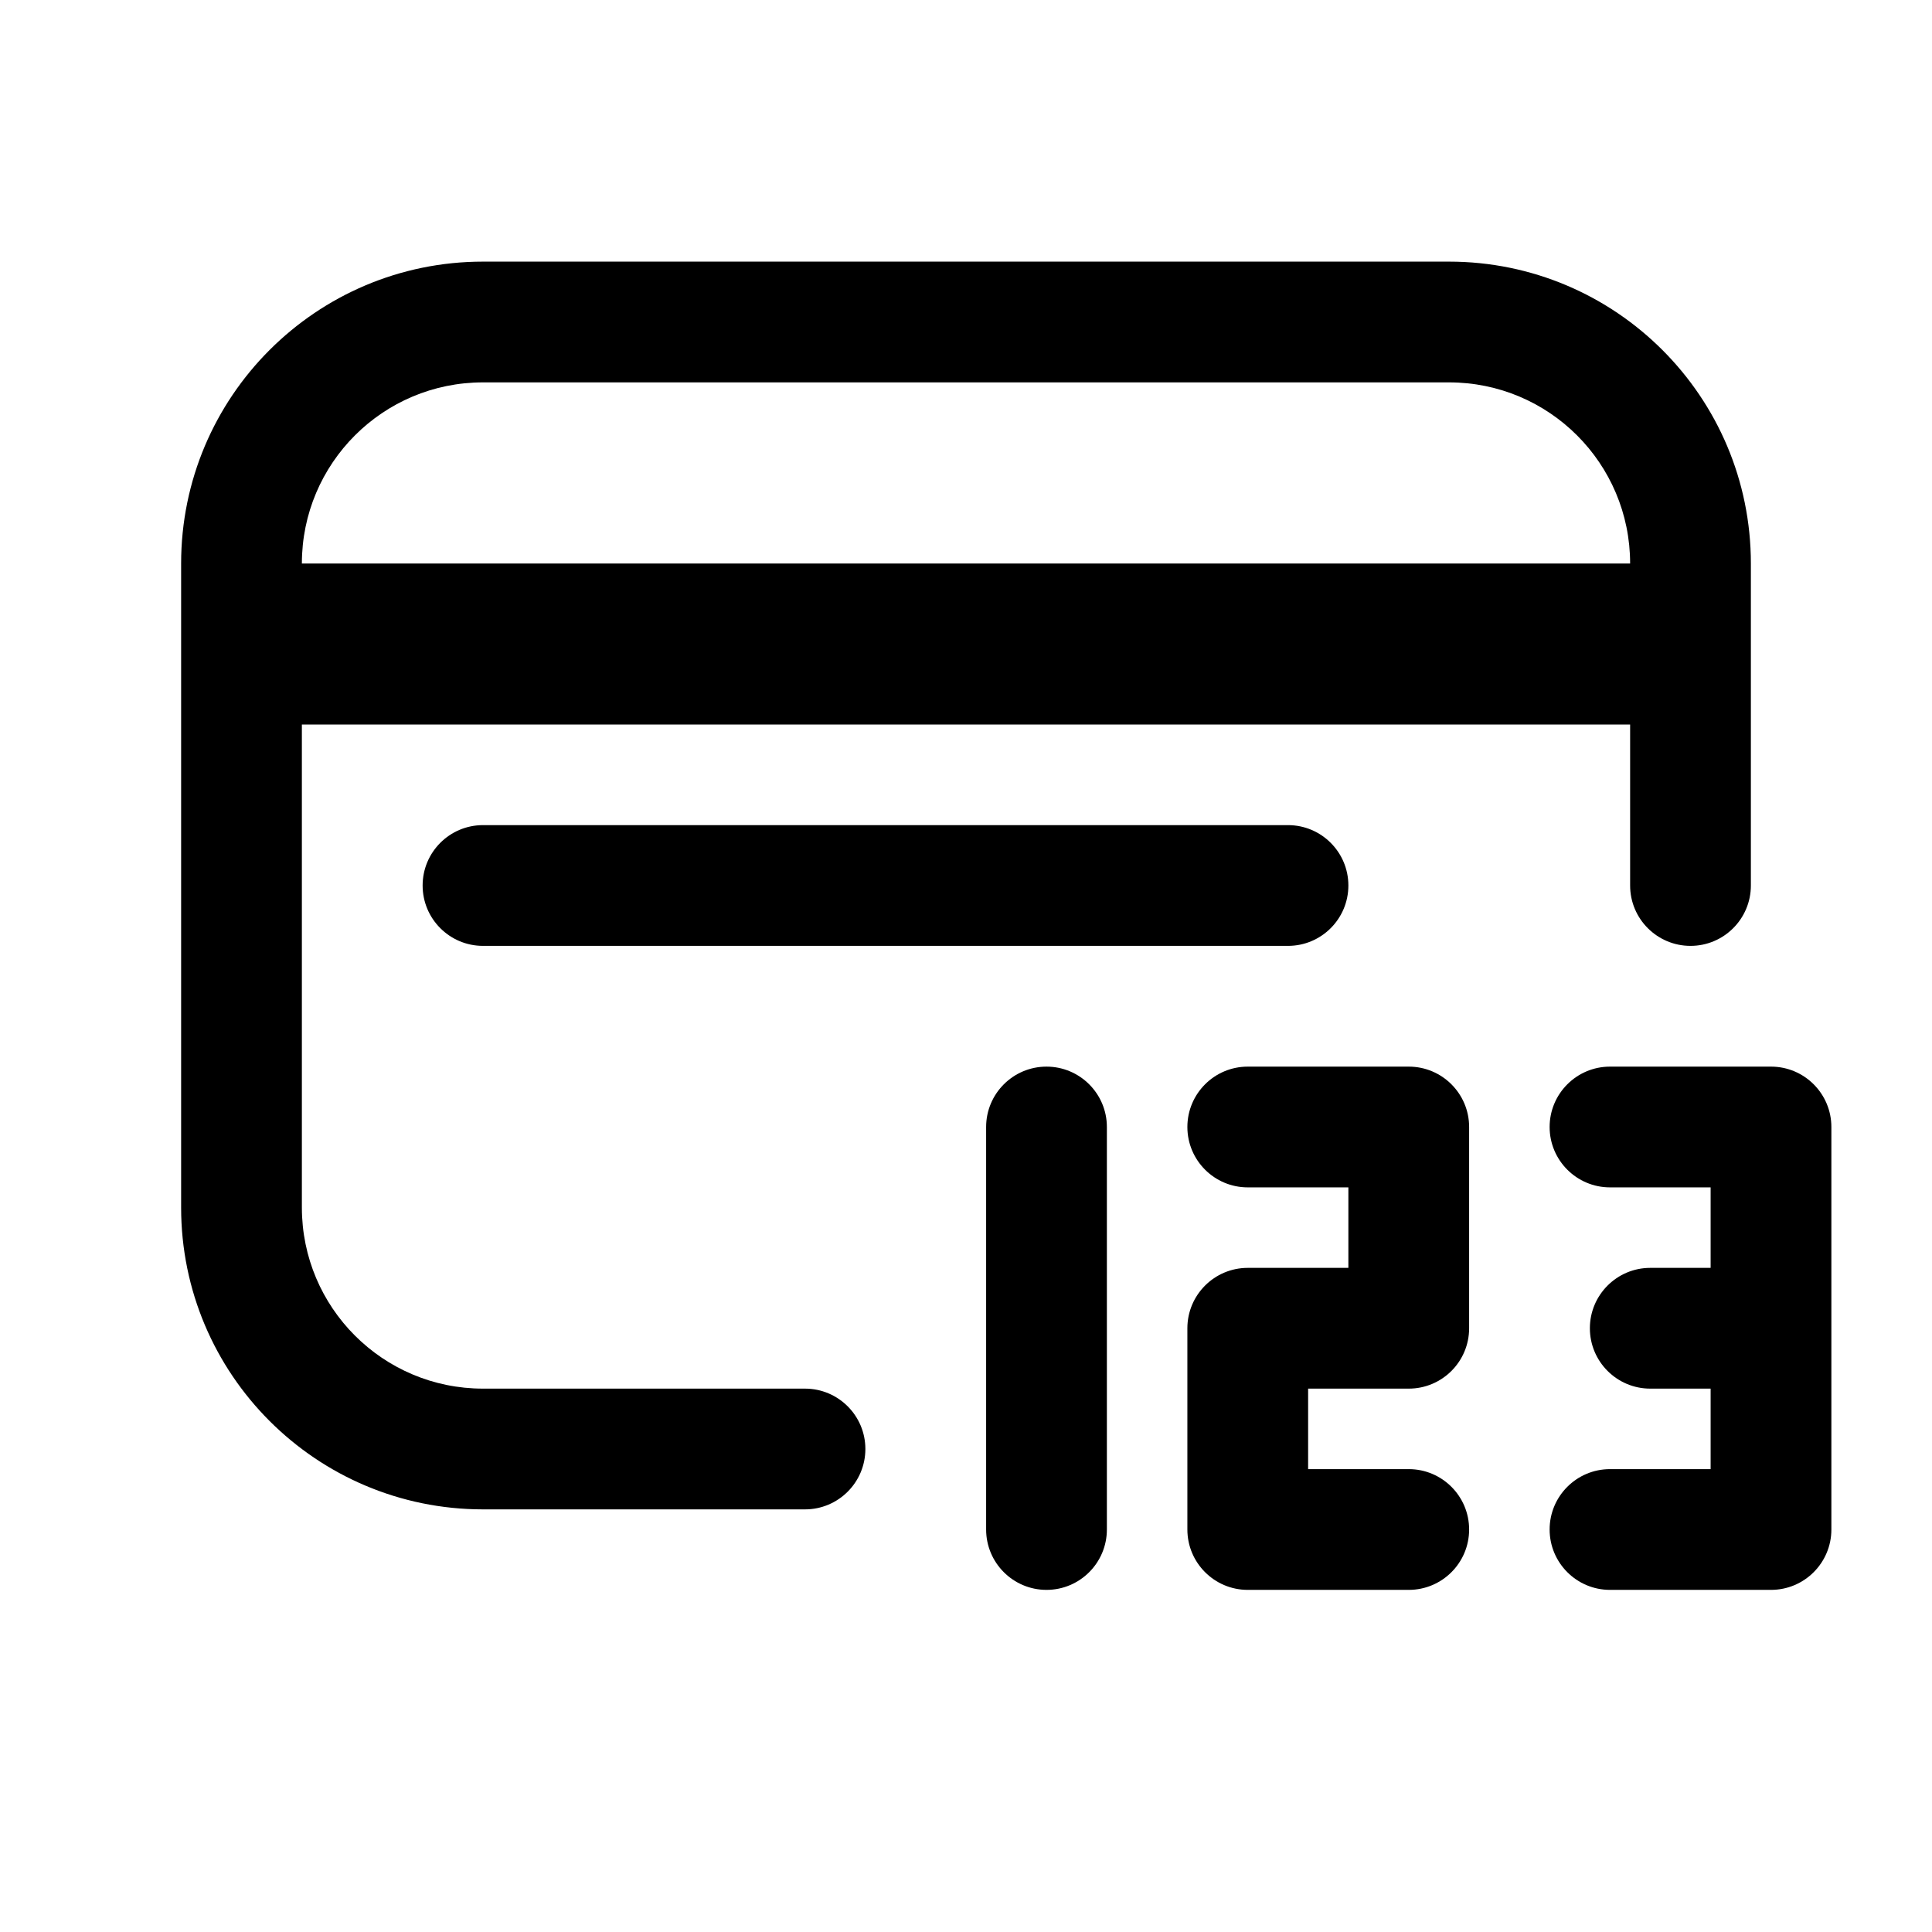 <svg width="24" height="24" viewBox="0 0 24 24" fill="none" xmlns="http://www.w3.org/2000/svg">
<path fill-rule="evenodd" clip-rule="evenodd" d="M6 3.25C3.929 3.25 2.25 4.929 2.25 7V15C2.25 17.071 3.929 18.75 6 18.75H10C10.414 18.75 10.75 18.414 10.75 18C10.75 17.586 10.414 17.25 10 17.25H6C4.757 17.25 3.75 16.243 3.75 15V9H20.25V11C20.25 11.414 20.586 11.75 21 11.75C21.414 11.75 21.75 11.414 21.75 11V7C21.75 4.929 20.071 3.25 18 3.25H6ZM20.25 7C20.25 5.757 19.243 4.75 18 4.75H6C4.757 4.75 3.75 5.757 3.75 7L20.25 7Z" fill="currentColor"/>
<path d="M13 13.25C13.414 13.25 13.75 13.586 13.75 14V19C13.75 19.414 13.414 19.75 13 19.75C12.586 19.75 12.25 19.414 12.25 19V14C12.25 13.586 12.586 13.25 13 13.25Z" fill="currentColor"/>
<path d="M15.5 13.25C15.086 13.25 14.75 13.586 14.75 14C14.75 14.414 15.086 14.75 15.5 14.75H16.75V15.75H15.5C15.086 15.75 14.75 16.086 14.75 16.5V19C14.75 19.414 15.086 19.75 15.5 19.75H17.5C17.914 19.75 18.25 19.414 18.25 19C18.25 18.586 17.914 18.25 17.5 18.25H16.25V17.25H17.5C17.914 17.25 18.25 16.914 18.25 16.5V14C18.25 13.586 17.914 13.25 17.5 13.25H15.5Z" fill="currentColor"/>
<path d="M19.25 14C19.25 13.586 19.586 13.25 20 13.25H22C22.414 13.25 22.75 13.586 22.75 14V19C22.75 19.414 22.414 19.75 22 19.75H20C19.586 19.75 19.25 19.414 19.25 19C19.25 18.586 19.586 18.25 20 18.25H21.25V17.25H20.5C20.086 17.25 19.75 16.914 19.75 16.5C19.75 16.086 20.086 15.75 20.5 15.75H21.25V14.75H20C19.586 14.75 19.25 14.414 19.25 14Z" fill="currentColor"/>
<path d="M6 10.25C5.586 10.25 5.25 10.586 5.25 11C5.25 11.414 5.586 11.75 6 11.75H16C16.414 11.75 16.75 11.414 16.75 11C16.75 10.586 16.414 10.25 16 10.25H6Z" fill="currentColor"/>
</svg>
